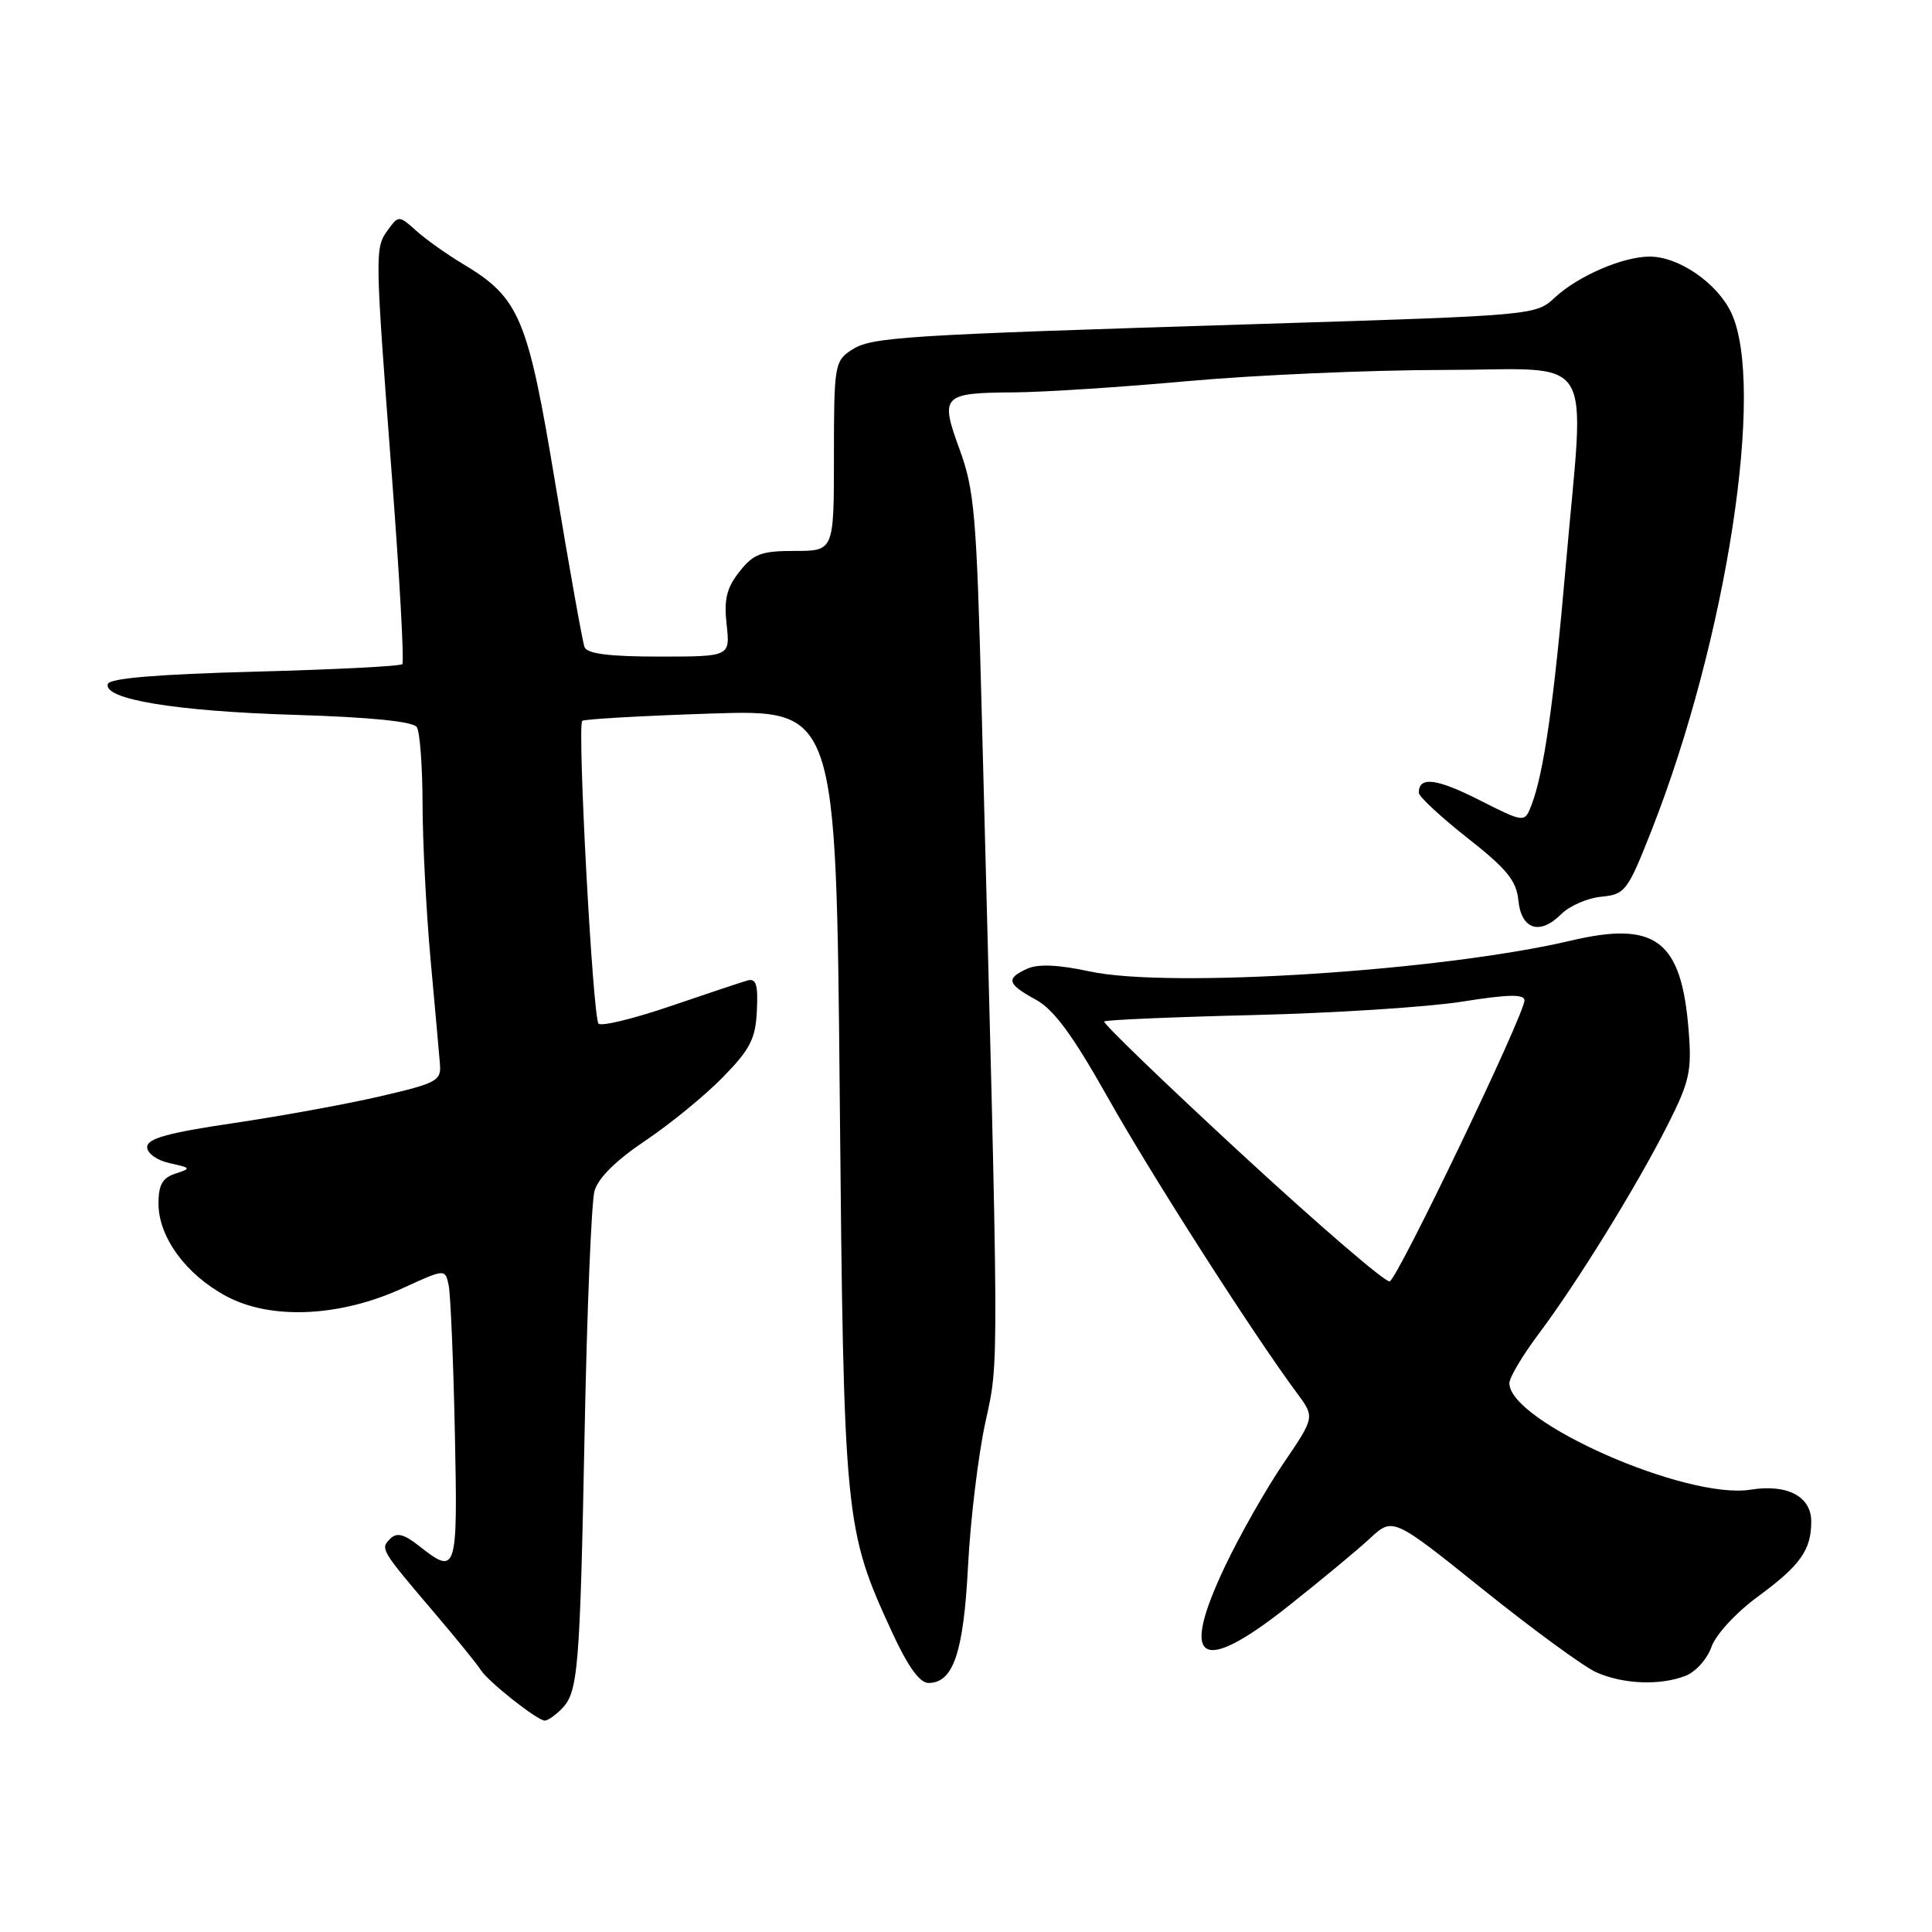 <?xml version="1.0" encoding="UTF-8" standalone="no"?>
<!DOCTYPE svg PUBLIC "-//W3C//DTD SVG 1.1//EN" "http://www.w3.org/Graphics/SVG/1.1/DTD/svg11.dtd" >
<svg xmlns="http://www.w3.org/2000/svg" xmlns:xlink="http://www.w3.org/1999/xlink" version="1.1" viewBox="0 0 256 256">
 <g >
 <path fill="currentColor"
d=" M 74.39 226.47 C 76.61 224.25 76.84 221.55 77.47 189.50 C 77.78 173.55 78.37 159.30 78.77 157.83 C 79.24 156.11 81.61 153.76 85.50 151.15 C 88.80 148.94 93.43 145.15 95.79 142.73 C 99.41 139.03 100.12 137.64 100.29 133.92 C 100.46 130.40 100.19 129.59 99.00 129.93 C 98.17 130.17 93.56 131.71 88.75 133.35 C 83.94 134.99 79.69 136.02 79.31 135.64 C 78.55 134.89 76.47 96.20 77.15 95.52 C 77.38 95.29 85.04 94.85 94.18 94.55 C 110.79 94.01 110.79 94.01 111.27 145.26 C 111.80 201.50 111.91 202.60 118.19 216.25 C 120.28 220.80 121.86 223.00 123.03 223.00 C 126.32 223.00 127.68 218.97 128.27 207.50 C 128.58 201.45 129.61 192.90 130.56 188.50 C 132.40 179.97 132.42 183.78 130.06 93.50 C 129.41 68.32 129.11 64.90 127.16 59.57 C 124.52 52.37 124.83 52.05 134.50 51.99 C 138.35 51.96 148.70 51.29 157.50 50.49 C 166.30 49.70 181.49 49.03 191.25 49.02 C 211.88 49.00 209.99 45.97 207.47 75.00 C 205.91 92.99 204.57 102.37 202.95 106.62 C 202.03 109.05 202.03 109.05 195.98 105.99 C 190.31 103.13 188.00 102.85 188.00 105.04 C 188.00 105.55 190.90 108.24 194.44 111.03 C 199.64 115.11 200.94 116.70 201.19 119.29 C 201.57 123.17 204.03 123.97 206.87 121.13 C 207.97 120.03 210.36 118.99 212.18 118.82 C 215.34 118.51 215.66 118.10 218.85 110.00 C 228.79 84.73 233.97 51.06 229.39 41.42 C 227.53 37.50 222.44 34.00 218.60 34.00 C 215.02 34.00 209.07 36.58 206.00 39.45 C 203.52 41.77 203.15 41.80 167.50 42.91 C 118.88 44.42 115.48 44.64 112.79 46.40 C 110.60 47.84 110.50 48.47 110.50 60.45 C 110.50 73.00 110.50 73.00 105.32 73.00 C 100.87 73.00 99.84 73.38 97.98 75.75 C 96.28 77.90 95.91 79.42 96.28 82.75 C 96.75 87.00 96.75 87.00 87.35 87.00 C 80.70 87.00 77.80 86.63 77.45 85.74 C 77.19 85.04 75.46 75.38 73.61 64.25 C 69.92 41.96 68.87 39.48 61.27 34.93 C 59.20 33.69 56.45 31.74 55.17 30.59 C 52.87 28.53 52.82 28.53 51.42 30.44 C 49.65 32.86 49.66 33.20 51.92 63.00 C 52.95 76.47 53.57 87.72 53.31 88.00 C 53.05 88.28 44.25 88.72 33.75 89.00 C 20.95 89.34 14.54 89.87 14.29 90.62 C 13.62 92.65 23.22 94.24 39.00 94.72 C 49.12 95.03 54.76 95.60 55.23 96.35 C 55.64 96.98 55.98 101.55 55.99 106.50 C 56.00 111.45 56.47 120.67 57.04 127.00 C 57.62 133.32 58.18 139.60 58.29 140.94 C 58.49 143.20 57.93 143.51 50.50 145.24 C 46.10 146.27 37.33 147.87 31.00 148.81 C 22.25 150.10 19.50 150.86 19.50 151.99 C 19.50 152.83 20.80 153.76 22.50 154.13 C 25.33 154.75 25.37 154.82 23.25 155.51 C 21.53 156.06 21.00 156.99 21.00 159.47 C 21.00 163.92 24.63 168.89 30.00 171.76 C 35.90 174.92 45.03 174.51 53.34 170.70 C 58.99 168.11 58.99 168.11 59.45 170.31 C 59.70 171.51 60.07 180.26 60.27 189.75 C 60.66 208.39 60.53 208.78 55.56 204.87 C 53.52 203.26 52.58 203.02 51.70 203.90 C 50.37 205.23 50.40 205.30 57.69 213.86 C 60.54 217.21 63.24 220.54 63.69 221.26 C 64.63 222.79 71.18 227.97 72.18 227.99 C 72.55 228.00 73.55 227.31 74.39 226.47 Z  M 223.31 222.07 C 224.66 221.56 226.21 219.84 226.77 218.24 C 227.34 216.60 230.02 213.69 232.91 211.57 C 238.56 207.42 240.00 205.39 240.00 201.60 C 240.00 198.28 236.81 196.61 231.96 197.39 C 223.44 198.75 200.00 188.40 200.00 183.28 C 200.00 182.53 201.76 179.57 203.91 176.71 C 208.99 169.94 216.90 157.13 221.00 149.01 C 223.88 143.30 224.19 141.90 223.75 136.50 C 222.80 124.58 219.39 121.99 208.14 124.64 C 190.97 128.68 154.88 130.99 144.39 128.72 C 140.29 127.83 137.57 127.71 136.14 128.35 C 133.24 129.65 133.44 130.38 137.25 132.46 C 139.65 133.77 142.15 137.18 146.81 145.46 C 152.55 155.68 166.11 176.86 171.89 184.64 C 174.22 187.79 174.22 187.79 170.03 193.95 C 167.73 197.34 164.27 203.44 162.34 207.50 C 156.27 220.28 159.02 222.06 170.63 212.88 C 174.96 209.45 179.87 205.39 181.53 203.84 C 184.57 201.03 184.57 201.03 196.53 210.63 C 203.12 215.92 209.85 220.84 211.50 221.58 C 215.04 223.16 219.91 223.37 223.31 222.07 Z  M 164.54 152.93 C 154.30 143.48 146.10 135.57 146.31 135.35 C 146.53 135.14 155.43 134.76 166.10 134.50 C 176.77 134.24 189.21 133.44 193.75 132.72 C 199.84 131.75 202.00 131.71 202.00 132.55 C 202.00 134.42 185.21 169.43 184.14 169.79 C 183.60 169.97 174.78 162.38 164.54 152.93 Z "/>
</g>
</svg>